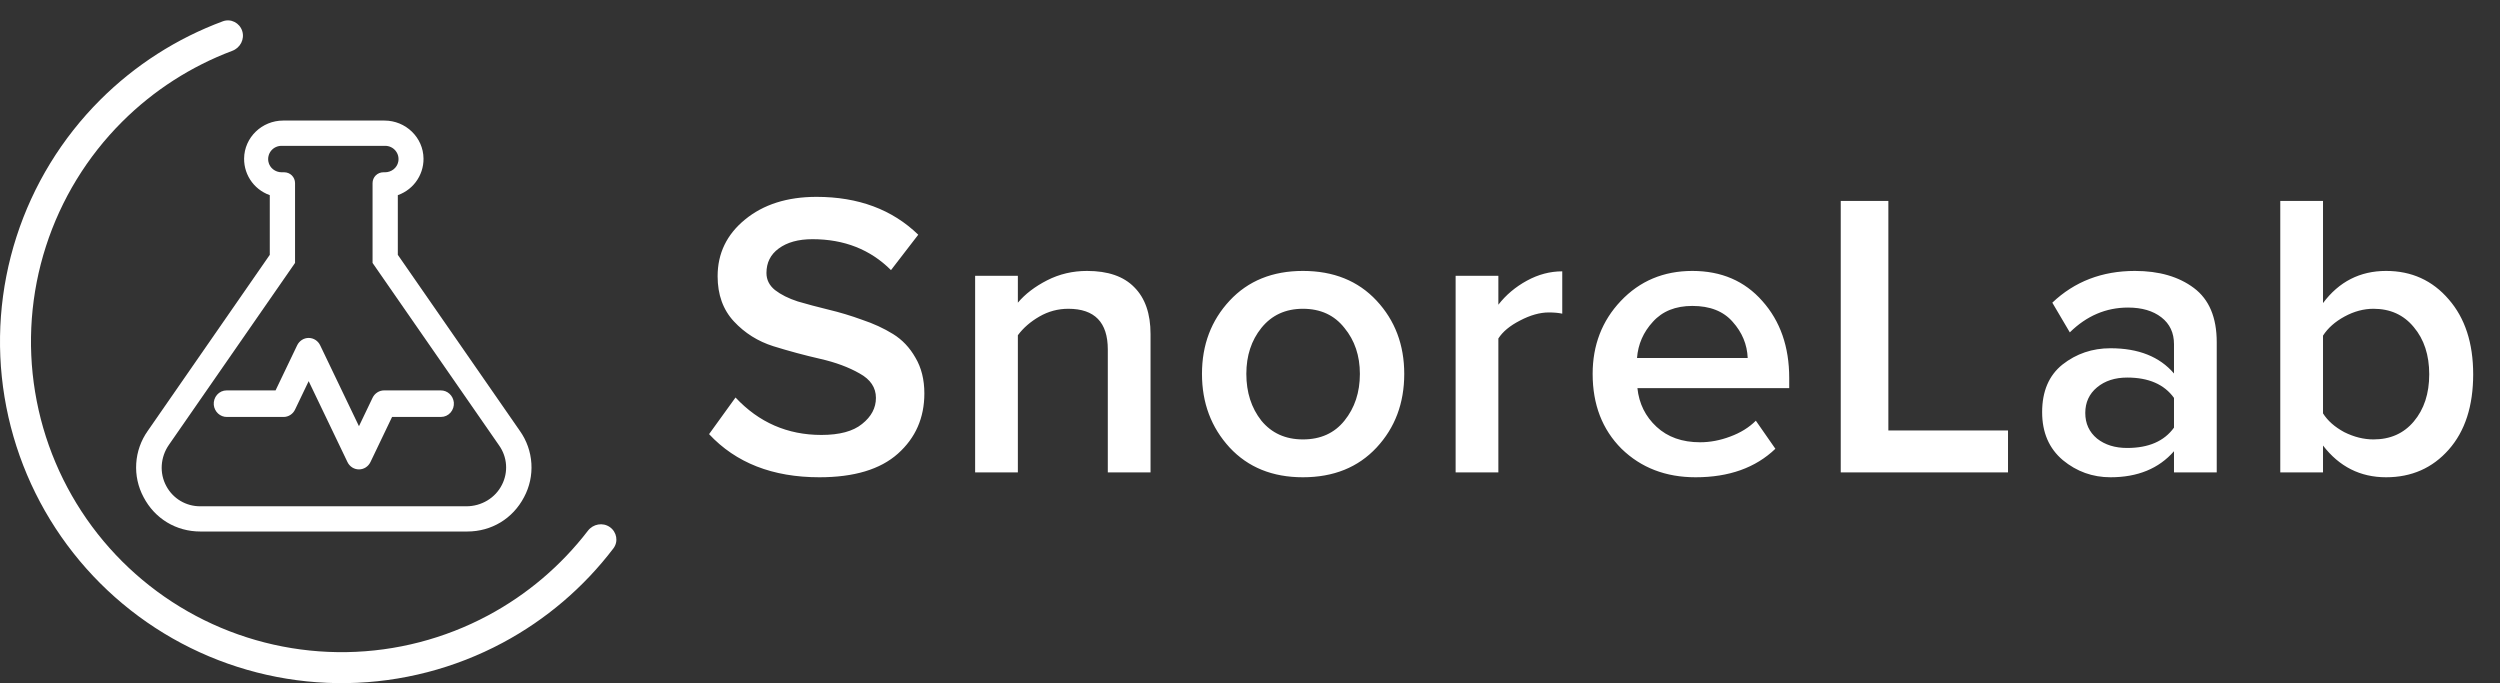 <svg width="172" height="47" viewBox="0 0 172 47" fill="none" xmlns="http://www.w3.org/2000/svg">
<rect x="0" y="0" width="172" height="47" fill="#333333" stroke="none"/>
<path d="M24.696 32.045C24.578 32.045 24.463 32.011 24.363 31.947C24.263 31.882 24.182 31.79 24.13 31.68L21.236 25.645L20.074 28.071C20.022 28.181 19.941 28.274 19.841 28.338C19.741 28.403 19.625 28.437 19.508 28.437H15.61C15.449 28.44 15.293 28.379 15.172 28.267C15.052 28.156 14.975 28.001 14.957 27.834C14.949 27.742 14.96 27.649 14.988 27.561C15.016 27.474 15.061 27.393 15.121 27.325C15.181 27.257 15.253 27.202 15.334 27.165C15.415 27.128 15.502 27.109 15.591 27.11H19.116L20.669 23.867C20.722 23.757 20.803 23.664 20.903 23.599C21.003 23.534 21.119 23.5 21.236 23.5C21.354 23.5 21.47 23.534 21.57 23.599C21.67 23.664 21.751 23.757 21.803 23.867L24.697 29.901L25.858 27.476C25.911 27.366 25.992 27.273 26.092 27.209C26.192 27.144 26.307 27.11 26.424 27.11H30.32C30.482 27.107 30.638 27.167 30.759 27.278C30.88 27.39 30.957 27.544 30.975 27.712C30.983 27.804 30.972 27.896 30.944 27.984C30.916 28.072 30.87 28.152 30.811 28.22C30.751 28.288 30.678 28.343 30.598 28.38C30.517 28.416 30.429 28.436 30.341 28.435H26.817L25.263 31.68C25.21 31.79 25.129 31.882 25.029 31.947C24.929 32.011 24.814 32.045 24.696 32.045Z" fill="white" stroke="white" stroke-width="0.5" stroke-miterlimit="10"/>
<path d="M32.146 36.318H13.786C12.207 36.318 10.829 35.484 10.098 34.087C9.739 33.417 9.574 32.661 9.622 31.903C9.669 31.145 9.926 30.416 10.365 29.795L18.811 17.611V13.242C18.3 13.104 17.849 12.8 17.529 12.379C17.21 11.957 17.039 11.442 17.044 10.913C17.056 9.596 18.159 8.545 19.478 8.545H26.453C27.773 8.545 28.876 9.593 28.888 10.913C28.893 11.442 28.722 11.957 28.402 12.379C28.082 12.8 27.632 13.104 27.12 13.242V17.611L35.567 29.795C36.006 30.416 36.263 31.145 36.31 31.903C36.358 32.661 36.193 33.417 35.834 34.087C35.103 35.484 33.724 36.318 32.146 36.318ZM19.361 9.784C19.189 9.784 19.018 9.823 18.862 9.897C18.706 9.971 18.568 10.079 18.459 10.213C18.35 10.347 18.273 10.503 18.232 10.671C18.191 10.839 18.188 11.013 18.223 11.182C18.332 11.723 18.825 12.103 19.378 12.103H19.555C19.686 12.103 19.811 12.155 19.904 12.247C19.997 12.34 20.049 12.465 20.049 12.596V18.012L11.413 30.466C10.777 31.385 10.689 32.588 11.226 33.568C11.474 34.03 11.844 34.416 12.296 34.683C12.748 34.949 13.264 35.087 13.79 35.082H32.088C33.212 35.082 34.26 34.464 34.76 33.46C34.997 32.995 35.102 32.474 35.064 31.953C35.026 31.432 34.847 30.932 34.545 30.506L25.882 18.012V12.596C25.882 12.465 25.934 12.34 26.026 12.247C26.119 12.155 26.245 12.103 26.376 12.103H26.489C27.042 12.103 27.535 11.723 27.644 11.182C27.679 11.013 27.676 10.839 27.636 10.671C27.595 10.504 27.517 10.347 27.408 10.213C27.299 10.079 27.162 9.972 27.006 9.897C26.85 9.823 26.679 9.784 26.506 9.784H19.361Z" fill="white" stroke="white" stroke-width="0.5" stroke-miterlimit="10"/>
<path d="M16.664 2.132C16.485 1.572 15.884 1.261 15.332 1.465C12.17 2.637 9.293 4.478 6.901 6.865C4.256 9.505 2.279 12.736 1.133 16.292C-0.013 19.849 -0.295 23.627 0.311 27.313C0.918 31 2.394 34.489 4.619 37.491C6.843 40.493 9.751 42.921 13.102 44.574C16.452 46.227 20.148 47.058 23.884 46.997C27.62 46.936 31.287 45.985 34.582 44.223C37.563 42.629 40.161 40.412 42.203 37.728C42.559 37.26 42.436 36.595 41.952 36.26V36.26C41.468 35.925 40.806 36.048 40.448 36.515C38.6 38.921 36.259 40.909 33.577 42.343C30.581 43.946 27.246 44.81 23.849 44.866C20.453 44.921 17.091 44.166 14.045 42.663C10.998 41.16 8.354 38.952 6.331 36.222C4.309 33.492 2.966 30.32 2.415 26.967C1.863 23.615 2.119 20.18 3.161 16.946C4.203 13.713 6.001 10.774 8.406 8.374C10.559 6.226 13.143 4.565 15.982 3.497C16.533 3.29 16.844 2.693 16.664 2.132V2.132Z" fill="white"/>
<path d="M56.372 32.836C53.161 32.836 50.632 31.847 48.784 29.868L50.604 27.348C52.209 29.065 54.179 29.924 56.512 29.924C57.763 29.924 58.696 29.672 59.312 29.168C59.947 28.664 60.264 28.067 60.264 27.376C60.264 26.667 59.891 26.107 59.144 25.696C58.397 25.267 57.492 24.931 56.428 24.688C55.364 24.445 54.291 24.156 53.208 23.82C52.144 23.484 51.239 22.915 50.492 22.112C49.745 21.309 49.372 20.273 49.372 19.004C49.372 17.436 49.997 16.139 51.248 15.112C52.517 14.067 54.16 13.544 56.176 13.544C59.051 13.544 61.384 14.412 63.176 16.148L61.3 18.584C59.881 17.165 58.08 16.456 55.896 16.456C54.925 16.456 54.151 16.671 53.572 17.1C53.012 17.511 52.732 18.071 52.732 18.78C52.732 19.247 52.928 19.639 53.32 19.956C53.731 20.273 54.253 20.535 54.888 20.74C55.523 20.927 56.223 21.113 56.988 21.3C57.772 21.487 58.547 21.72 59.312 22C60.096 22.261 60.805 22.588 61.44 22.98C62.075 23.372 62.588 23.913 62.98 24.604C63.391 25.295 63.596 26.116 63.596 27.068C63.596 28.748 62.989 30.129 61.776 31.212C60.563 32.295 58.761 32.836 56.372 32.836ZM79.157 32.5H76.217V24.044C76.217 22.177 75.312 21.244 73.501 21.244C72.792 21.244 72.129 21.421 71.513 21.776C70.897 22.131 70.402 22.56 70.029 23.064V32.5H67.089V18.976H70.029V20.824C70.533 20.227 71.205 19.713 72.045 19.284C72.885 18.855 73.8 18.64 74.789 18.64C76.226 18.64 77.309 19.013 78.037 19.76C78.784 20.507 79.157 21.58 79.157 22.98V32.5ZM89.64 32.836C87.549 32.836 85.869 32.155 84.6 30.792C83.33 29.411 82.696 27.721 82.696 25.724C82.696 23.727 83.33 22.047 84.6 20.684C85.869 19.321 87.549 18.64 89.64 18.64C91.749 18.64 93.438 19.321 94.708 20.684C95.977 22.047 96.612 23.727 96.612 25.724C96.612 27.74 95.977 29.429 94.708 30.792C93.438 32.155 91.749 32.836 89.64 32.836ZM89.64 30.232C90.853 30.232 91.805 29.803 92.496 28.944C93.205 28.067 93.56 26.993 93.56 25.724C93.56 24.473 93.205 23.419 92.496 22.56C91.805 21.683 90.853 21.244 89.64 21.244C88.445 21.244 87.493 21.683 86.784 22.56C86.093 23.419 85.748 24.473 85.748 25.724C85.748 26.993 86.093 28.067 86.784 28.944C87.493 29.803 88.445 30.232 89.64 30.232ZM103.087 32.5H100.147V18.976H103.087V20.964C103.609 20.292 104.263 19.741 105.047 19.312C105.831 18.883 106.643 18.668 107.483 18.668V21.58C107.221 21.524 106.913 21.496 106.559 21.496C105.943 21.496 105.28 21.683 104.571 22.056C103.88 22.411 103.385 22.821 103.087 23.288V32.5ZM116.658 32.836C114.604 32.836 112.906 32.183 111.562 30.876C110.236 29.551 109.574 27.833 109.574 25.724C109.574 23.745 110.218 22.075 111.506 20.712C112.812 19.331 114.455 18.64 116.434 18.64C118.431 18.64 120.036 19.331 121.25 20.712C122.482 22.093 123.098 23.857 123.098 26.004V26.704H112.654C112.766 27.768 113.204 28.655 113.97 29.364C114.735 30.073 115.734 30.428 116.966 30.428C117.656 30.428 118.347 30.297 119.038 30.036C119.747 29.775 120.335 29.411 120.802 28.944L122.146 30.876C120.783 32.183 118.954 32.836 116.658 32.836ZM120.242 24.632C120.204 23.699 119.859 22.868 119.206 22.14C118.571 21.412 117.647 21.048 116.434 21.048C115.276 21.048 114.371 21.412 113.718 22.14C113.064 22.849 112.7 23.68 112.626 24.632H120.242ZM138.151 32.5H126.643V13.824H129.919V29.616H138.151V32.5ZM152.511 32.5H149.571V31.044C148.526 32.239 147.07 32.836 145.203 32.836C143.971 32.836 142.879 32.444 141.927 31.66C140.975 30.857 140.499 29.756 140.499 28.356C140.499 26.919 140.966 25.827 141.899 25.08C142.851 24.333 143.952 23.96 145.203 23.96C147.126 23.96 148.582 24.539 149.571 25.696V23.68C149.571 22.896 149.282 22.28 148.703 21.832C148.124 21.384 147.359 21.16 146.407 21.16C144.895 21.16 143.56 21.729 142.403 22.868L141.199 20.824C142.73 19.368 144.624 18.64 146.883 18.64C148.544 18.64 149.898 19.032 150.943 19.816C151.988 20.6 152.511 21.841 152.511 23.54V32.5ZM146.351 30.82C147.826 30.82 148.899 30.353 149.571 29.42V27.376C148.899 26.443 147.826 25.976 146.351 25.976C145.511 25.976 144.82 26.2 144.279 26.648C143.738 27.096 143.467 27.684 143.467 28.412C143.467 29.14 143.738 29.728 144.279 30.176C144.82 30.605 145.511 30.82 146.351 30.82ZM159.823 28.44C160.14 28.944 160.625 29.373 161.279 29.728C161.951 30.064 162.623 30.232 163.295 30.232C164.452 30.232 165.376 29.821 166.067 29C166.776 28.16 167.131 27.077 167.131 25.752C167.131 24.427 166.776 23.344 166.067 22.504C165.376 21.664 164.452 21.244 163.295 21.244C162.623 21.244 161.96 21.421 161.307 21.776C160.653 22.131 160.159 22.569 159.823 23.092V28.44ZM159.823 32.5H156.883V13.824H159.823V20.852C160.924 19.377 162.371 18.64 164.163 18.64C165.917 18.64 167.355 19.293 168.475 20.6C169.595 21.888 170.155 23.605 170.155 25.752C170.155 27.936 169.595 29.663 168.475 30.932C167.355 32.201 165.917 32.836 164.163 32.836C162.389 32.836 160.943 32.108 159.823 30.652V32.5Z" fill="white"/>
</svg>
